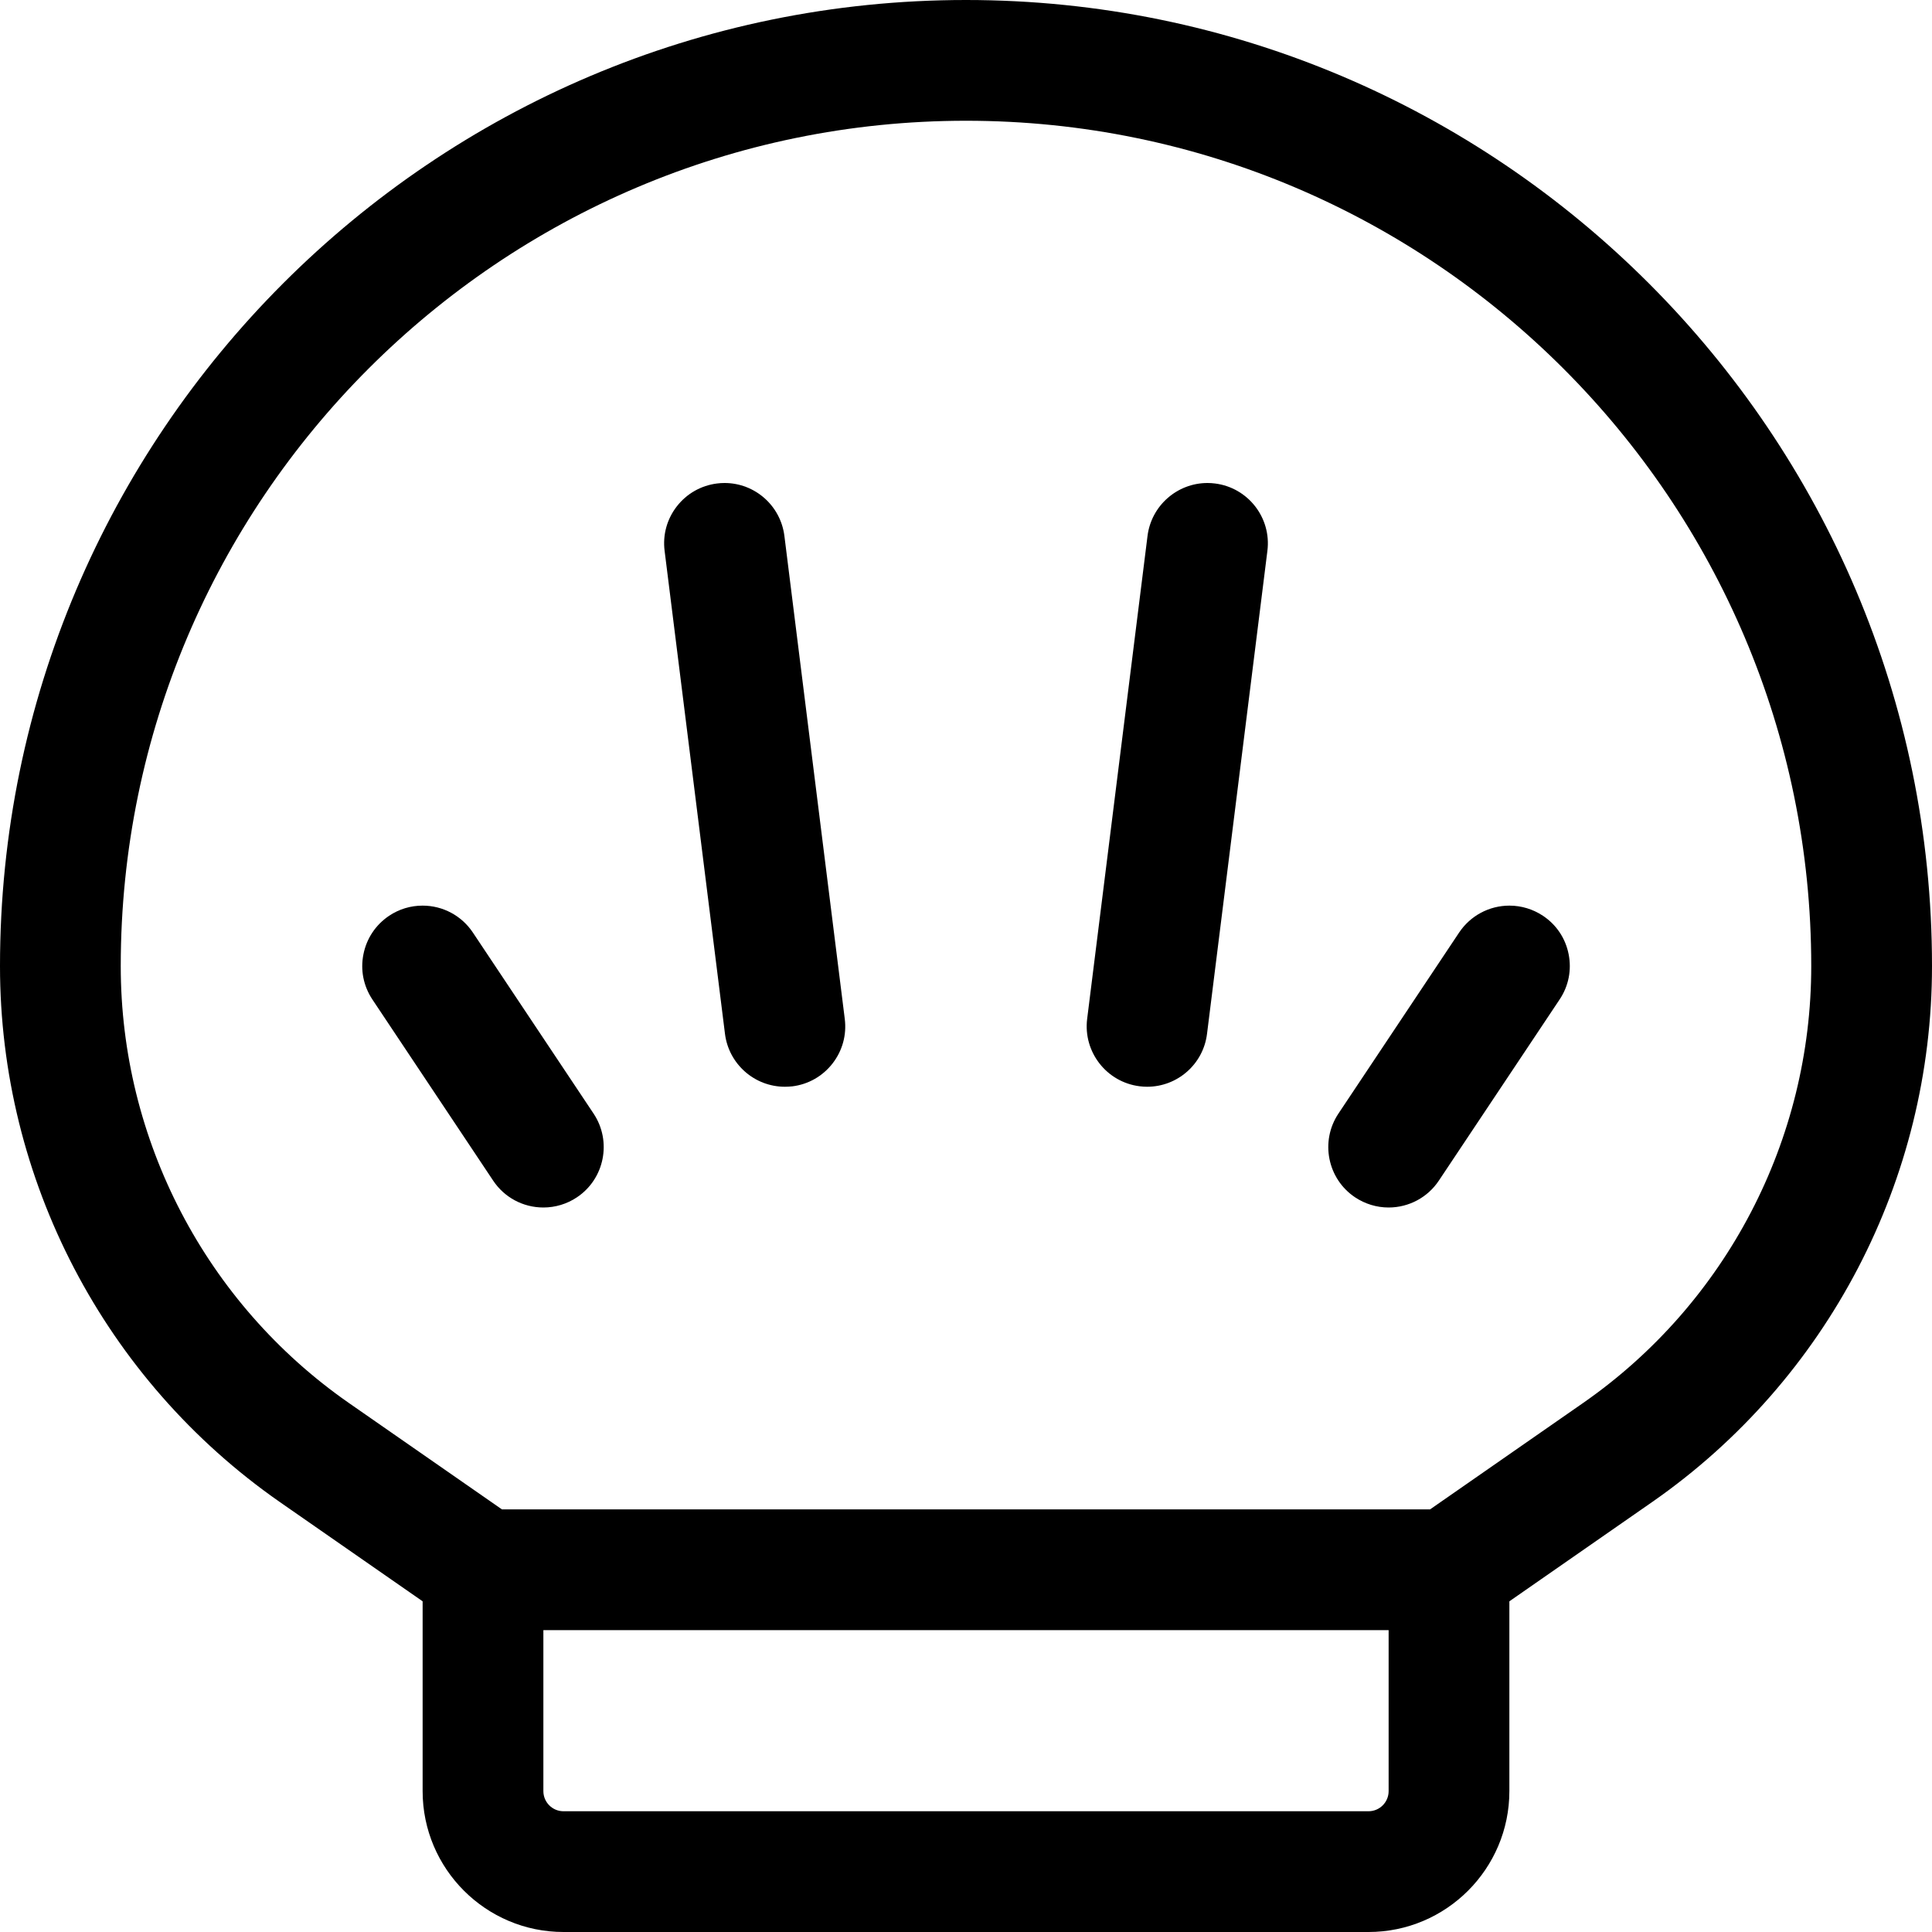 <?xml version="1.0" encoding="utf-8"?>
<!-- Generator: Adobe Illustrator 22.1.0, SVG Export Plug-In . SVG Version: 6.00 Build 0)  -->
<svg version="1.1" id="Regular" xmlns="http://www.w3.org/2000/svg" xmlns:xlink="http://www.w3.org/1999/xlink" x="0px" y="0px"
	 viewBox="0 0 24 24" style="enable-background:new 0 0 24 24;" xml:space="preserve">
<title>shell-2</title>
<g>
	<path d="M7,24c-0.965,0-1.75-0.785-1.75-1.75v-2.358l-1.778-1.236C1.297,17.139-0.001,14.651,0,12C0,5.383,5.383,0,12,0
		c6.617,0,12,5.383,12,12c0.001,2.651-1.296,5.139-3.471,6.655c-0.002,0.001-1.779,1.237-1.779,1.237v2.358
		c0,0.965-0.785,1.75-1.75,1.75H7z M6.75,22.25c0,0.138,0.112,0.25,0.25,0.25h10c0.138,0,0.25-0.112,0.25-0.25v-2H6.75V22.25z
		 M17.765,18.75l1.907-1.326c1.772-1.236,2.829-3.263,2.828-5.424c0-5.79-4.71-10.5-10.5-10.5C6.21,1.5,1.5,6.21,1.5,12
		c-0.001,2.161,1.057,4.189,2.829,5.425l1.906,1.325H17.765z"/>
	<path d="M14.25,13.5c-0.031,0-0.062-0.002-0.093-0.006c-0.411-0.051-0.703-0.427-0.652-0.837l0.75-6C14.302,6.282,14.623,6,15,6
		c0.031,0,0.062,0.002,0.093,0.006c0.411,0.051,0.703,0.427,0.651,0.837l-0.75,6C14.948,13.218,14.628,13.5,14.25,13.5z"/>
	<path d="M17.25,15c-0.149,0-0.292-0.044-0.416-0.126c-0.344-0.229-0.437-0.696-0.208-1.04l1.5-2.25
		c0.14-0.209,0.373-0.334,0.625-0.334c0.148,0,0.292,0.044,0.416,0.126c0.167,0.111,0.28,0.28,0.319,0.477
		c0.039,0.196,0,0.396-0.112,0.563l-1.5,2.25C17.735,14.875,17.501,15,17.25,15z"/>
	<path d="M9.75,13.5c-0.377,0-0.697-0.282-0.744-0.657l-0.75-6C8.231,6.644,8.285,6.448,8.408,6.29s0.3-0.259,0.499-0.284
		C8.937,6.002,8.969,6,9.001,6c0.377,0,0.696,0.282,0.743,0.657l0.75,6c0.025,0.199-0.029,0.396-0.152,0.554
		c-0.123,0.158-0.3,0.259-0.499,0.284C9.811,13.498,9.78,13.5,9.75,13.5z"/>
	<path d="M6.75,15c-0.252,0-0.485-0.125-0.624-0.334l-1.5-2.25c-0.111-0.167-0.151-0.367-0.111-0.563
		c0.039-0.196,0.153-0.366,0.319-0.477c0.124-0.083,0.267-0.126,0.416-0.126c0.251,0,0.485,0.125,0.624,0.334l1.5,2.25
		c0.229,0.344,0.136,0.811-0.208,1.04C7.043,14.956,6.899,15,6.75,15z"/>
</g>
</svg>
